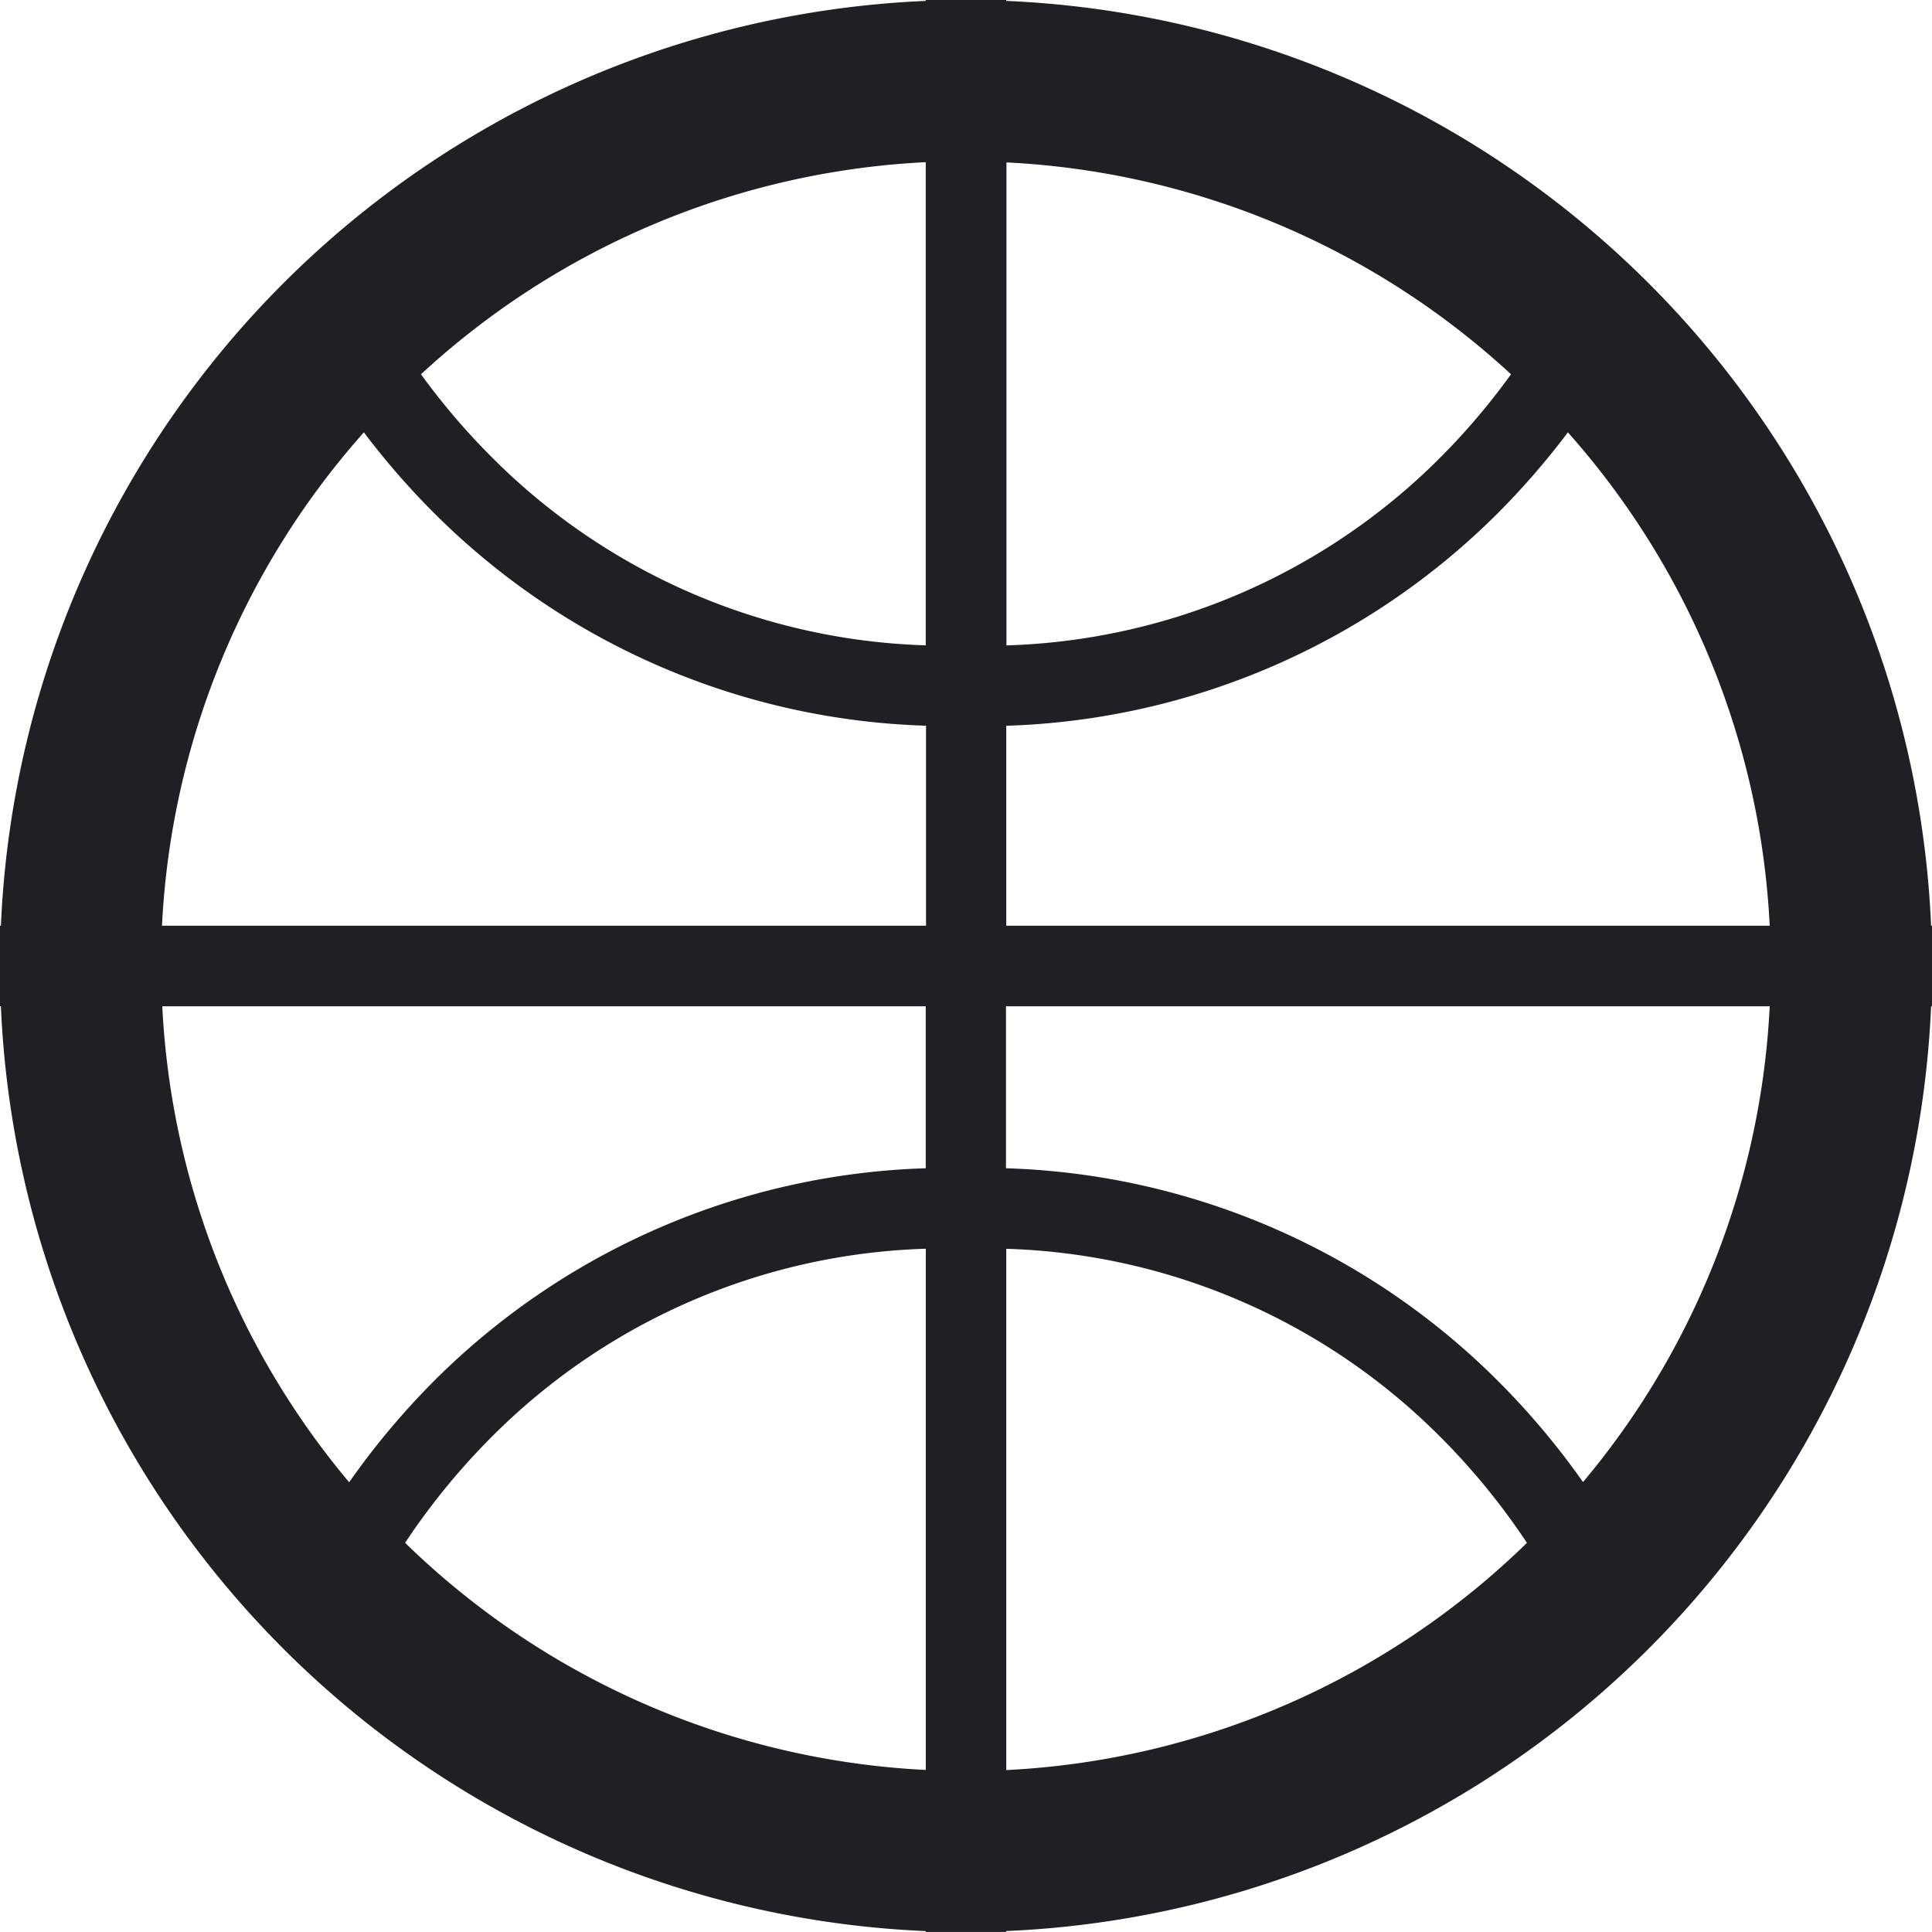 <svg xmlns="http://www.w3.org/2000/svg" width="32" height="32" viewBox="0 0 32 32">
  <path id="basket-ico" d="M31.985,15.334A16.02,16.02,0,0,0,16.667.016V0H15.333V.016A16.02,16.02,0,0,0,.015,15.334H0v1.333H.015A16.02,16.02,0,0,0,15.333,31.986V32h1.333v-.015A16.02,16.02,0,0,0,31.985,16.668H32V15.334Zm-2.668,0H16.667V12.022A12.045,12.045,0,0,0,24.8,8.509a12.689,12.689,0,0,0,1.169-1.347,13.279,13.279,0,0,1,3.343,8.172M25.027,6.2a11.319,11.319,0,0,1-1.2,1.408,10.6,10.6,0,0,1-7.157,3.083v-8A13.283,13.283,0,0,1,25.027,6.2m-9.694,4.49A10.6,10.6,0,0,1,8.177,7.605,11.319,11.319,0,0,1,6.973,6.2a13.283,13.283,0,0,1,8.36-3.513ZM6.027,7.162A12.688,12.688,0,0,0,7.2,8.509a12.045,12.045,0,0,0,8.138,3.512v3.313H2.683A13.279,13.279,0,0,1,6.027,7.162M2.683,16.668h12.65v2.683A12.045,12.045,0,0,0,7.2,22.863a12.709,12.709,0,0,0-1.417,1.689,13.272,13.272,0,0,1-3.095-7.884M6.71,25.555a11.358,11.358,0,0,1,1.467-1.788,10.6,10.6,0,0,1,7.157-3.083v8.633A13.29,13.29,0,0,1,6.71,25.555m9.957-4.87a10.6,10.6,0,0,1,7.157,3.083,11.357,11.357,0,0,1,1.467,1.788,13.289,13.289,0,0,1-8.624,3.763Zm9.555,3.867A12.71,12.71,0,0,0,24.8,22.863a12.045,12.045,0,0,0-8.138-3.512V16.668h12.65a13.272,13.272,0,0,1-3.095,7.884" transform="translate(0 -0.001)" fill="#1f2024"/>
</svg>

